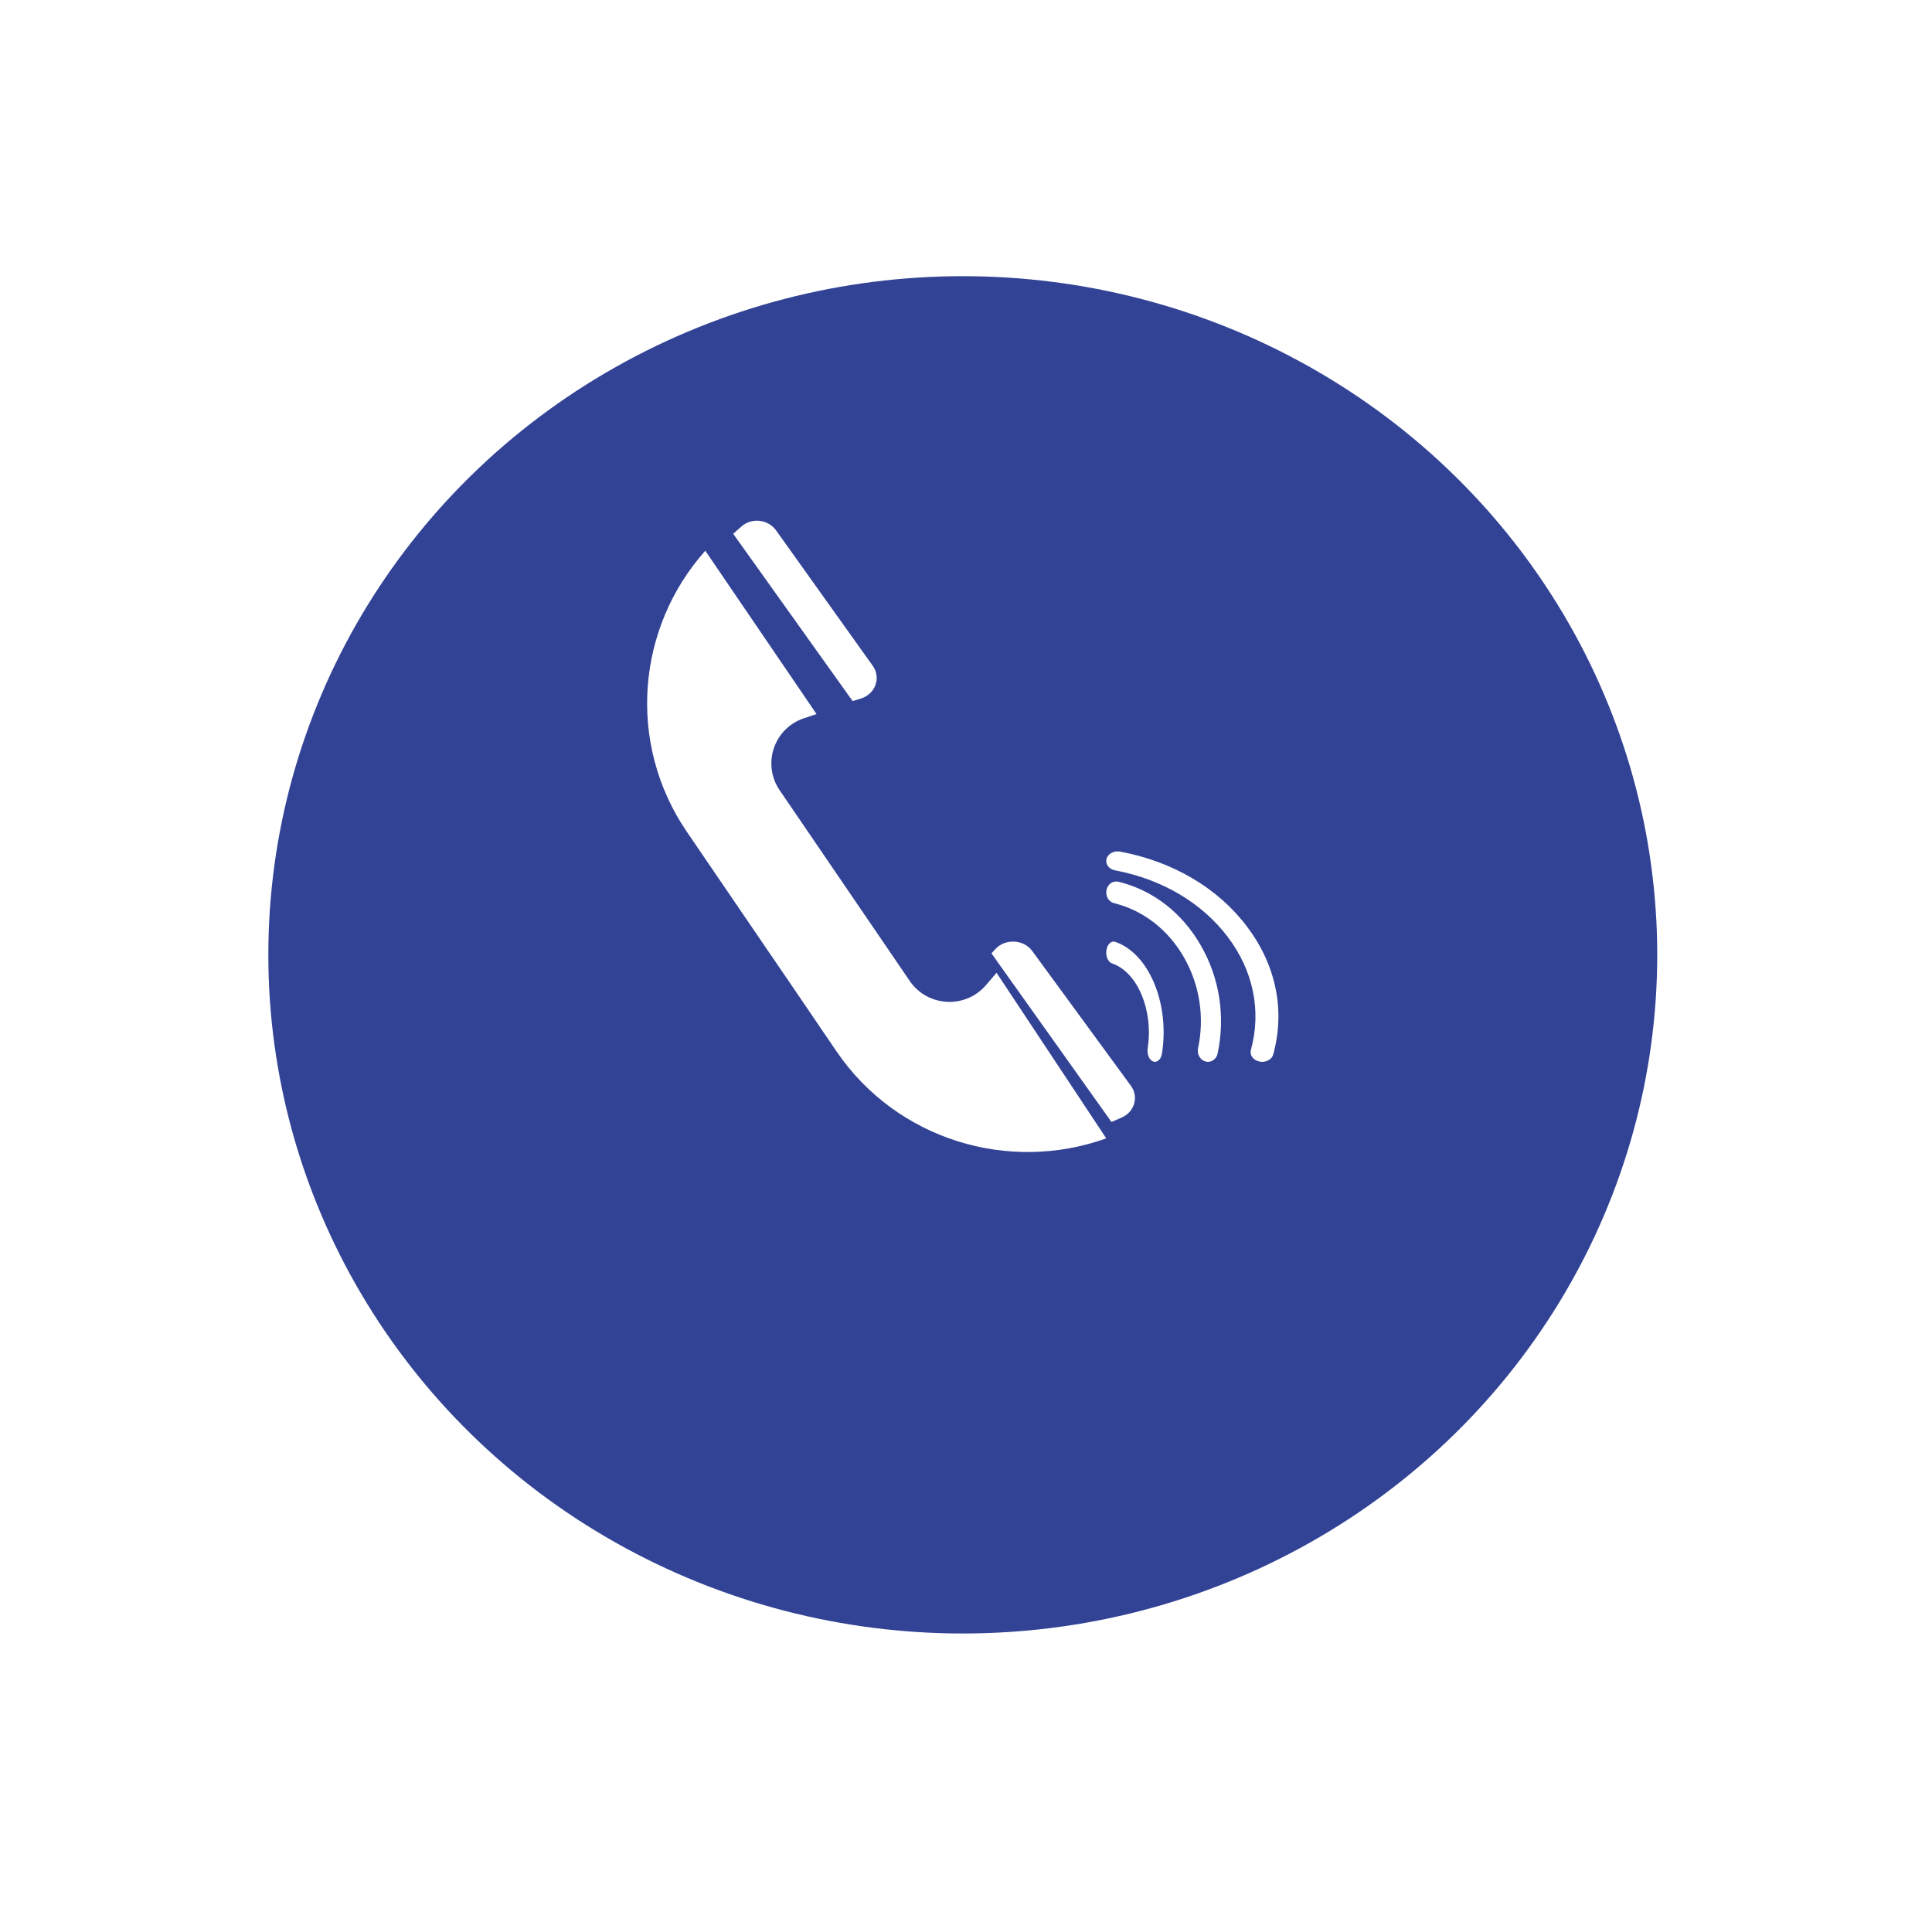 <svg width="72" height="71" viewBox="0 0 72 71" fill="none" xmlns="http://www.w3.org/2000/svg">
<g filter="url(#filter0_d_3_145520)">
<ellipse cx="35.88" cy="30.583" rx="25.88" ry="25.291" fill="#324396"/>
</g>
<path d="M38.469 35.441C38.148 35 37.457 34.968 37.088 35.375L36.949 35.529L41.421 41.811C41.564 41.748 41.703 41.693 41.842 41.627C42.294 41.403 42.433 40.86 42.148 40.467L38.469 35.441Z" fill="white"/>
<path d="M32.089 26.03C32.626 25.86 32.84 25.255 32.525 24.812L28.919 19.761C28.635 19.366 28.052 19.284 27.667 19.591C27.546 19.691 27.437 19.794 27.325 19.894L31.774 26.126L32.089 26.03Z" fill="white"/>
<path d="M36.753 36.702C35.988 37.607 34.568 37.531 33.902 36.555L29.056 29.45C28.39 28.47 28.843 27.134 29.973 26.762L30.43 26.611L26.284 20.524C23.734 23.382 23.342 27.693 25.599 31.002L28.534 35.305L29.684 36.99L31.172 39.178C33.43 42.49 37.606 43.724 41.227 42.422L37.138 36.252L36.753 36.702Z" fill="white"/>
<path d="M41.753 31.737C41.517 31.691 41.289 31.812 41.237 32.006C41.185 32.199 41.327 32.392 41.559 32.435C43.308 32.767 44.795 33.647 45.753 34.913C46.711 36.179 47.016 37.678 46.617 39.13C46.565 39.323 46.707 39.516 46.939 39.559C46.973 39.566 47.004 39.57 47.034 39.57C47.231 39.57 47.407 39.459 47.45 39.291C47.902 37.649 47.553 35.962 46.475 34.534C45.401 33.104 43.725 32.109 41.753 31.738L41.753 31.737Z" fill="white"/>
<path d="M41.688 32.86C41.481 32.807 41.281 32.946 41.236 33.167C41.191 33.388 41.315 33.609 41.519 33.658C42.601 33.925 43.521 34.637 44.113 35.66C44.705 36.684 44.897 37.896 44.648 39.067C44.603 39.288 44.728 39.509 44.931 39.558C44.962 39.566 44.988 39.571 45.014 39.571C45.188 39.571 45.342 39.444 45.38 39.251C45.67 37.863 45.448 36.434 44.747 35.227C44.053 34.014 42.967 33.175 41.688 32.86L41.688 32.86Z" fill="white"/>
<path d="M41.564 35.1C41.415 35.047 41.266 35.187 41.233 35.408C41.2 35.63 41.291 35.852 41.44 35.901C42.392 36.226 42.989 37.643 42.771 39.065C42.738 39.287 42.829 39.508 42.978 39.558C43 39.566 43.019 39.57 43.038 39.57C43.165 39.57 43.278 39.443 43.305 39.25C43.594 37.389 42.813 35.528 41.564 35.1L41.564 35.1Z" fill="white"/>
<defs>
<filter id="filter0_d_3_145520" x="0" y="0.292" width="71.759" height="70.583" filterUnits="userSpaceOnUse" color-interpolation-filters="sRGB">
<feFlood flood-opacity="0" result="BackgroundImageFix"/>
<feColorMatrix in="SourceAlpha" type="matrix" values="0 0 0 0 0 0 0 0 0 0 0 0 0 0 0 0 0 0 127 0" result="hardAlpha"/>
<feOffset dy="5"/>
<feGaussianBlur stdDeviation="5"/>
<feColorMatrix type="matrix" values="0 0 0 0 0.576 0 0 0 0 0.576 0 0 0 0 0.576 0 0 0 0.25 0"/>
<feBlend mode="normal" in2="BackgroundImageFix" result="effect1_dropShadow_3_145520"/>
<feBlend mode="normal" in="SourceGraphic" in2="effect1_dropShadow_3_145520" result="shape"/>
</filter>
</defs>
</svg>
